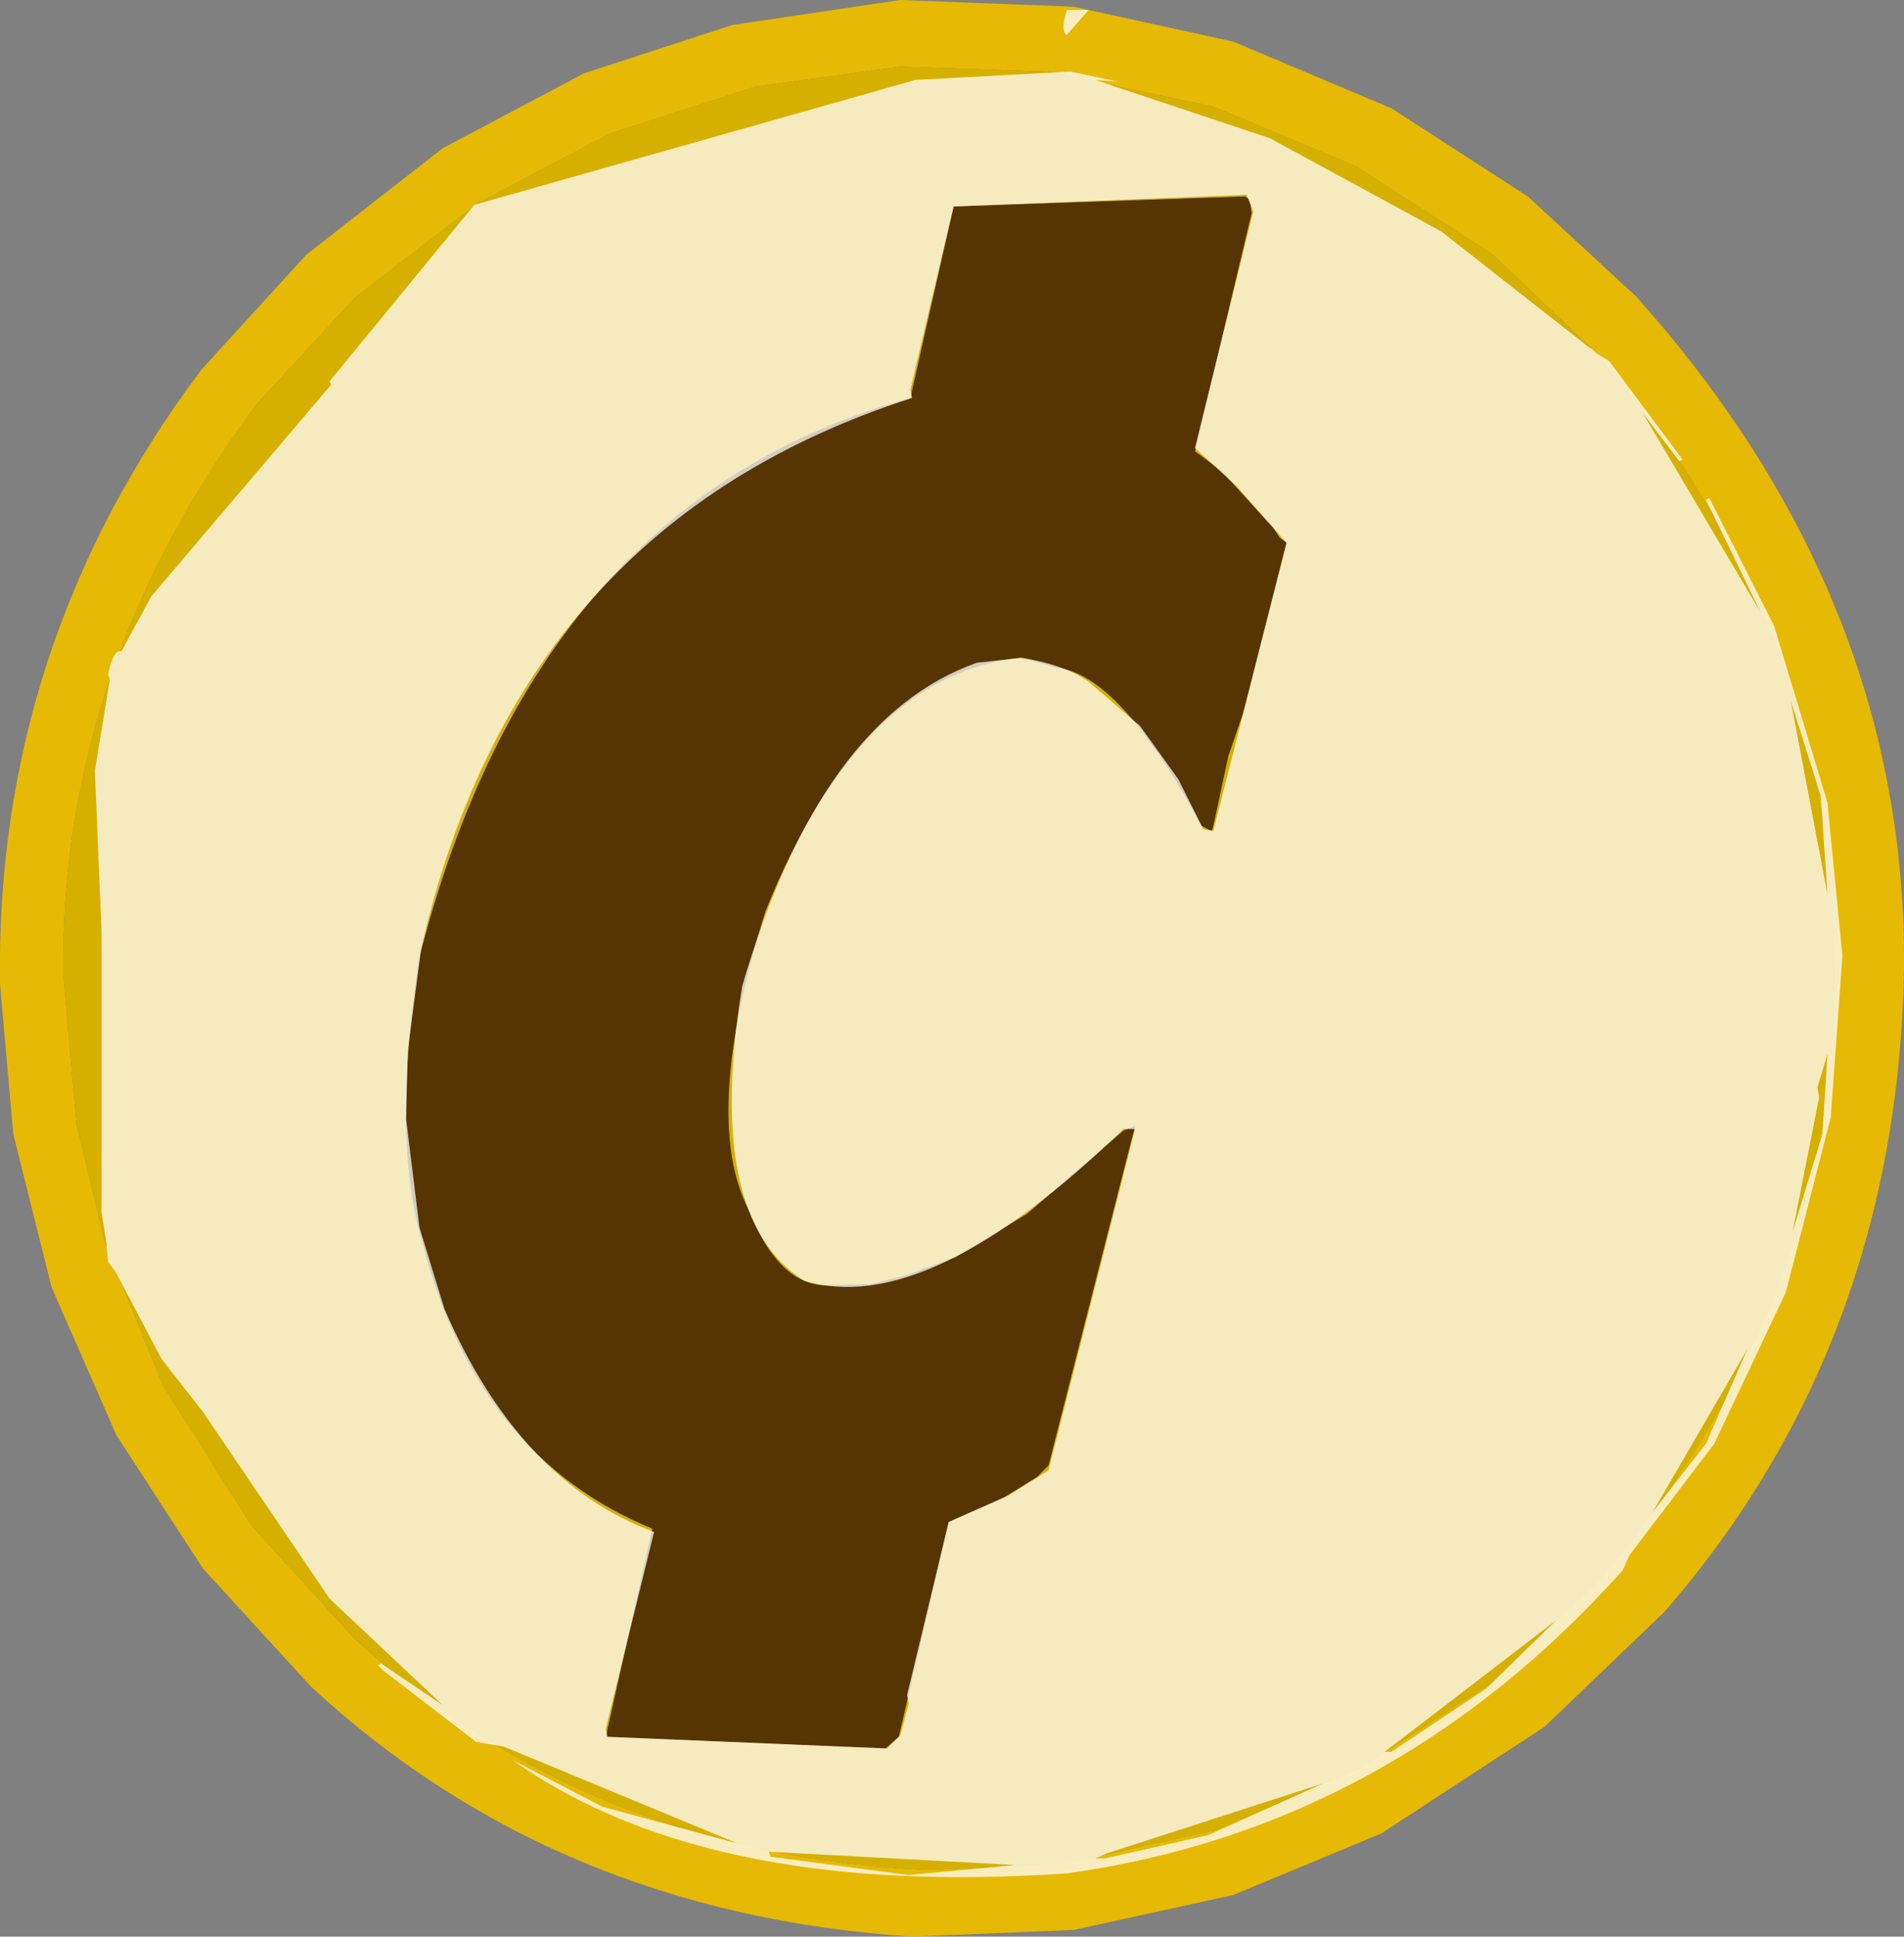 <?xml version="1.0" encoding="UTF-8" standalone="no"?>
<svg xmlns:ffdec="https://www.free-decompiler.com/flash" xmlns:xlink="http://www.w3.org/1999/xlink" ffdec:objectType="shape" height="290.75px" width="286.0px" xmlns="http://www.w3.org/2000/svg">
  <rect width="100%" height="100%" fill="#808080" stroke="none"/>
  <g transform="matrix(1.0, 0.0, 0.0, 1.0, 138.25, 145.75)">
    <path d="M107.5 -101.25 Q148.25 -55.75 147.75 -0.25 146.75 56.0 111.75 96.25 L93.75 113.5 69.25 129.5 47.0 138.75 23.0 144.0 -1.25 145.0 Q-54.75 141.5 -91.5 107.5 L-107.75 89.75 -120.75 69.75 -130.5 47.5 -136.25 24.5 -138.25 2.0 Q-139.0 -49.0 -108.0 -90.25 L-92.25 -107.5 -71.75 -123.5 -50.5 -134.75 -28.25 -142.0 -3.0 -145.75 23.0 -144.75 47.0 -139.5 70.75 -129.5 91.25 -116.25 107.5 -101.25 M65.5 -120.75 L44.0 -129.75 19.0 -135.0 -3.0 -135.75 -24.75 -132.75 -46.5 -125.75 -66.5 -115.25 -85.0 -101.0 -99.75 -85.0 Q-129.25 -45.25 -128.75 0.5 L-126.75 23.0 -122.5 40.75 -113.75 62.25 -100.5 83.25 -85.0 100.25 Q-49.75 132.75 1.25 135.0 L21.75 134.0 44.25 129.0 66.0 119.75 86.0 106.75 101.75 91.75 Q138.0 49.25 137.25 -0.5 137.25 -52.25 101.0 -93.25 L86.0 -107.5 65.5 -120.75" fill="#e6b904" fill-rule="evenodd" stroke="none"/>
    <path d="M65.5 -120.75 L86.0 -107.5 101.0 -93.25 Q137.25 -52.25 137.25 -0.5 138.0 49.25 101.75 91.75 L86.0 106.75 66.0 119.75 44.25 129.0 21.75 134.0 1.25 135.0 Q-49.75 132.75 -85.0 100.25 L-100.5 83.25 -113.75 62.25 -122.5 40.75 -126.75 23.0 -128.75 0.5 Q-129.25 -45.25 -99.75 -85.0 L-85.0 -101.0 -66.5 -115.25 -46.5 -125.75 -24.75 -132.75 -3.0 -135.75 19.0 -135.0 44.0 -129.75 65.5 -120.75 M49.5 -115.75 L48.75 -116.25 5.0 -114.75 -1.5 -86.0 Q-57.75 -70.5 -75.25 -2.0 -79.5 25.25 -74.75 41.0 -66.5 73.0 -40.25 83.75 L-47.25 115.0 -5.25 116.75 -3.25 115.0 4.25 82.75 12.25 79.25 17.5 76.0 19.25 74.25 32.25 23.25 30.5 24.0 16.0 36.5 5.25 43.0 -2.25 45.75 -7.25 47.0 -14.0 47.25 Q-21.25 47.25 -25.75 36.0 -33.0 22.0 -23.25 -9.0 -9.0 -44.5 15.0 -47.0 L15.5 -46.75 16.0 -46.75 20.5 -45.5 Q30.0 -44.5 42.25 -21.75 L43.75 -21.0 44.0 -21.75 46.25 -32.25 48.5 -38.75 55.0 -64.25 54.0 -65.0 53.0 -66.5 45.25 -75.0 41.25 -78.0 49.75 -113.75 49.5 -115.75" fill="#d6b000" fill-rule="evenodd" stroke="none"/>
    <path d="M49.5 -115.75 L49.75 -113.75 41.25 -78.0 45.25 -75.0 53.0 -66.5 54.0 -65.0 55.0 -64.25 48.5 -38.75 46.25 -32.25 44.0 -21.75 43.75 -21.0 42.25 -21.75 Q30.0 -44.5 20.5 -45.5 L16.0 -46.75 15.5 -46.75 15.0 -47.0 Q-9.0 -44.5 -23.25 -9.0 -33.0 22.0 -25.75 36.0 -21.25 47.25 -14.0 47.25 L-7.25 47.0 -2.25 45.75 5.25 43.0 16.0 36.5 30.5 24.0 32.25 23.25 19.25 74.25 17.5 76.0 12.25 79.25 4.25 82.75 -3.25 115.0 -5.25 116.75 -47.25 115.0 -40.25 83.75 Q-66.5 73.0 -74.75 41.0 -79.5 25.25 -75.25 -2.0 -57.75 -70.5 -1.5 -86.0 L5.0 -114.75 48.75 -116.25 49.5 -115.75" fill="#563502" fill-rule="evenodd" stroke="none"/>
    <path d="M26.25 -133.75 L52.5 -125.0 78.25 -111.0 100.25 -93.75 101.0 -93.25 101.5 -92.75 103.5 -91.5 114.5 -76.75 114.0 -76.5 108.5 -83.75 126.25 -53.75 118.0 -70.75 118.5 -71.0 128.25 -51.75 136.25 -25.25 138.5 -2.25 136.75 22.0 130.0 48.25 119.25 71.0 106.5 87.75 105.5 90.0 Q70.75 128.75 22.0 135.5 -32.0 139.25 -61.25 118.5 L-47.75 125.5 -27.5 131.0 -62.5 116.5 -66.75 115.75 -80.75 105.0 -81.5 104.25 -81.0 104.0 -71.75 110.25 -88.75 94.25 -107.75 66.25 -114.0 58.25 -121.0 45.0 -122.0 43.75 -122.25 41.25 -122.25 41.0 -123.0 36.25 -123.0 -6.0 -124.0 -30.0 -121.75 -43.75 -122.0 -44.5 Q-121.25 -48.25 -120.0 -48.0 L-115.5 -56.25 -88.5 -88.0 -88.75 -88.5 -67.0 -115.0 -0.75 -133.75 22.5 -135.0 29.75 -133.5 26.25 -133.75 M25.25 -144.25 L22.0 -140.5 Q21.0 -141.0 22.0 -144.25 L25.25 -144.25 M50.0 -114.0 L49.0 -116.5 5.0 -114.75 -1.5 -87.25 -1.25 -86.0 Q-60.5 -67.0 -75.0 -3.25 L-77.0 12.0 -77.25 22.25 -75.25 38.5 -71.5 50.75 Q-60.25 76.75 -40.0 84.25 L-47.25 113.75 -47.0 115.0 -5.0 116.75 -3.0 114.75 -1.75 110.0 -2.0 108.75 4.25 82.75 13.25 78.75 19.25 75.0 32.25 23.75 30.5 23.75 Q1.0 52.25 -17.5 46.5 -32.5 37.0 -26.75 2.25 -15.0 -38.0 8.5 -46.25 L15.25 -47.0 Q22.5 -45.75 25.75 -43.0 L33.0 -36.75 38.75 -28.75 42.5 -21.25 44.0 -21.0 55.0 -64.25 47.5 -72.75 41.25 -78.5 50.0 -114.0 M130.75 -40.5 L136.25 -11.5 135.25 -26.25 130.75 -40.5 M136.25 12.5 L134.75 17.5 135.0 19.0 131.0 39.25 135.5 24.5 136.25 12.5 M-22.75 132.25 L-22.5 133.0 -1.75 135.75 14.25 134.25 -22.75 132.25 M43.25 129.75 L60.5 122.0 28.0 132.5 26.25 133.25 27.75 133.25 43.25 129.75 M69.75 117.25 L70.75 117.25 85.0 107.75 95.5 97.5 69.75 117.25 M110.0 81.25 L118.0 71.0 124.25 56.75 110.0 81.25" fill="#ffffff" fill-opacity="0.749" fill-rule="evenodd" stroke="none"/>
  </g>
</svg>
